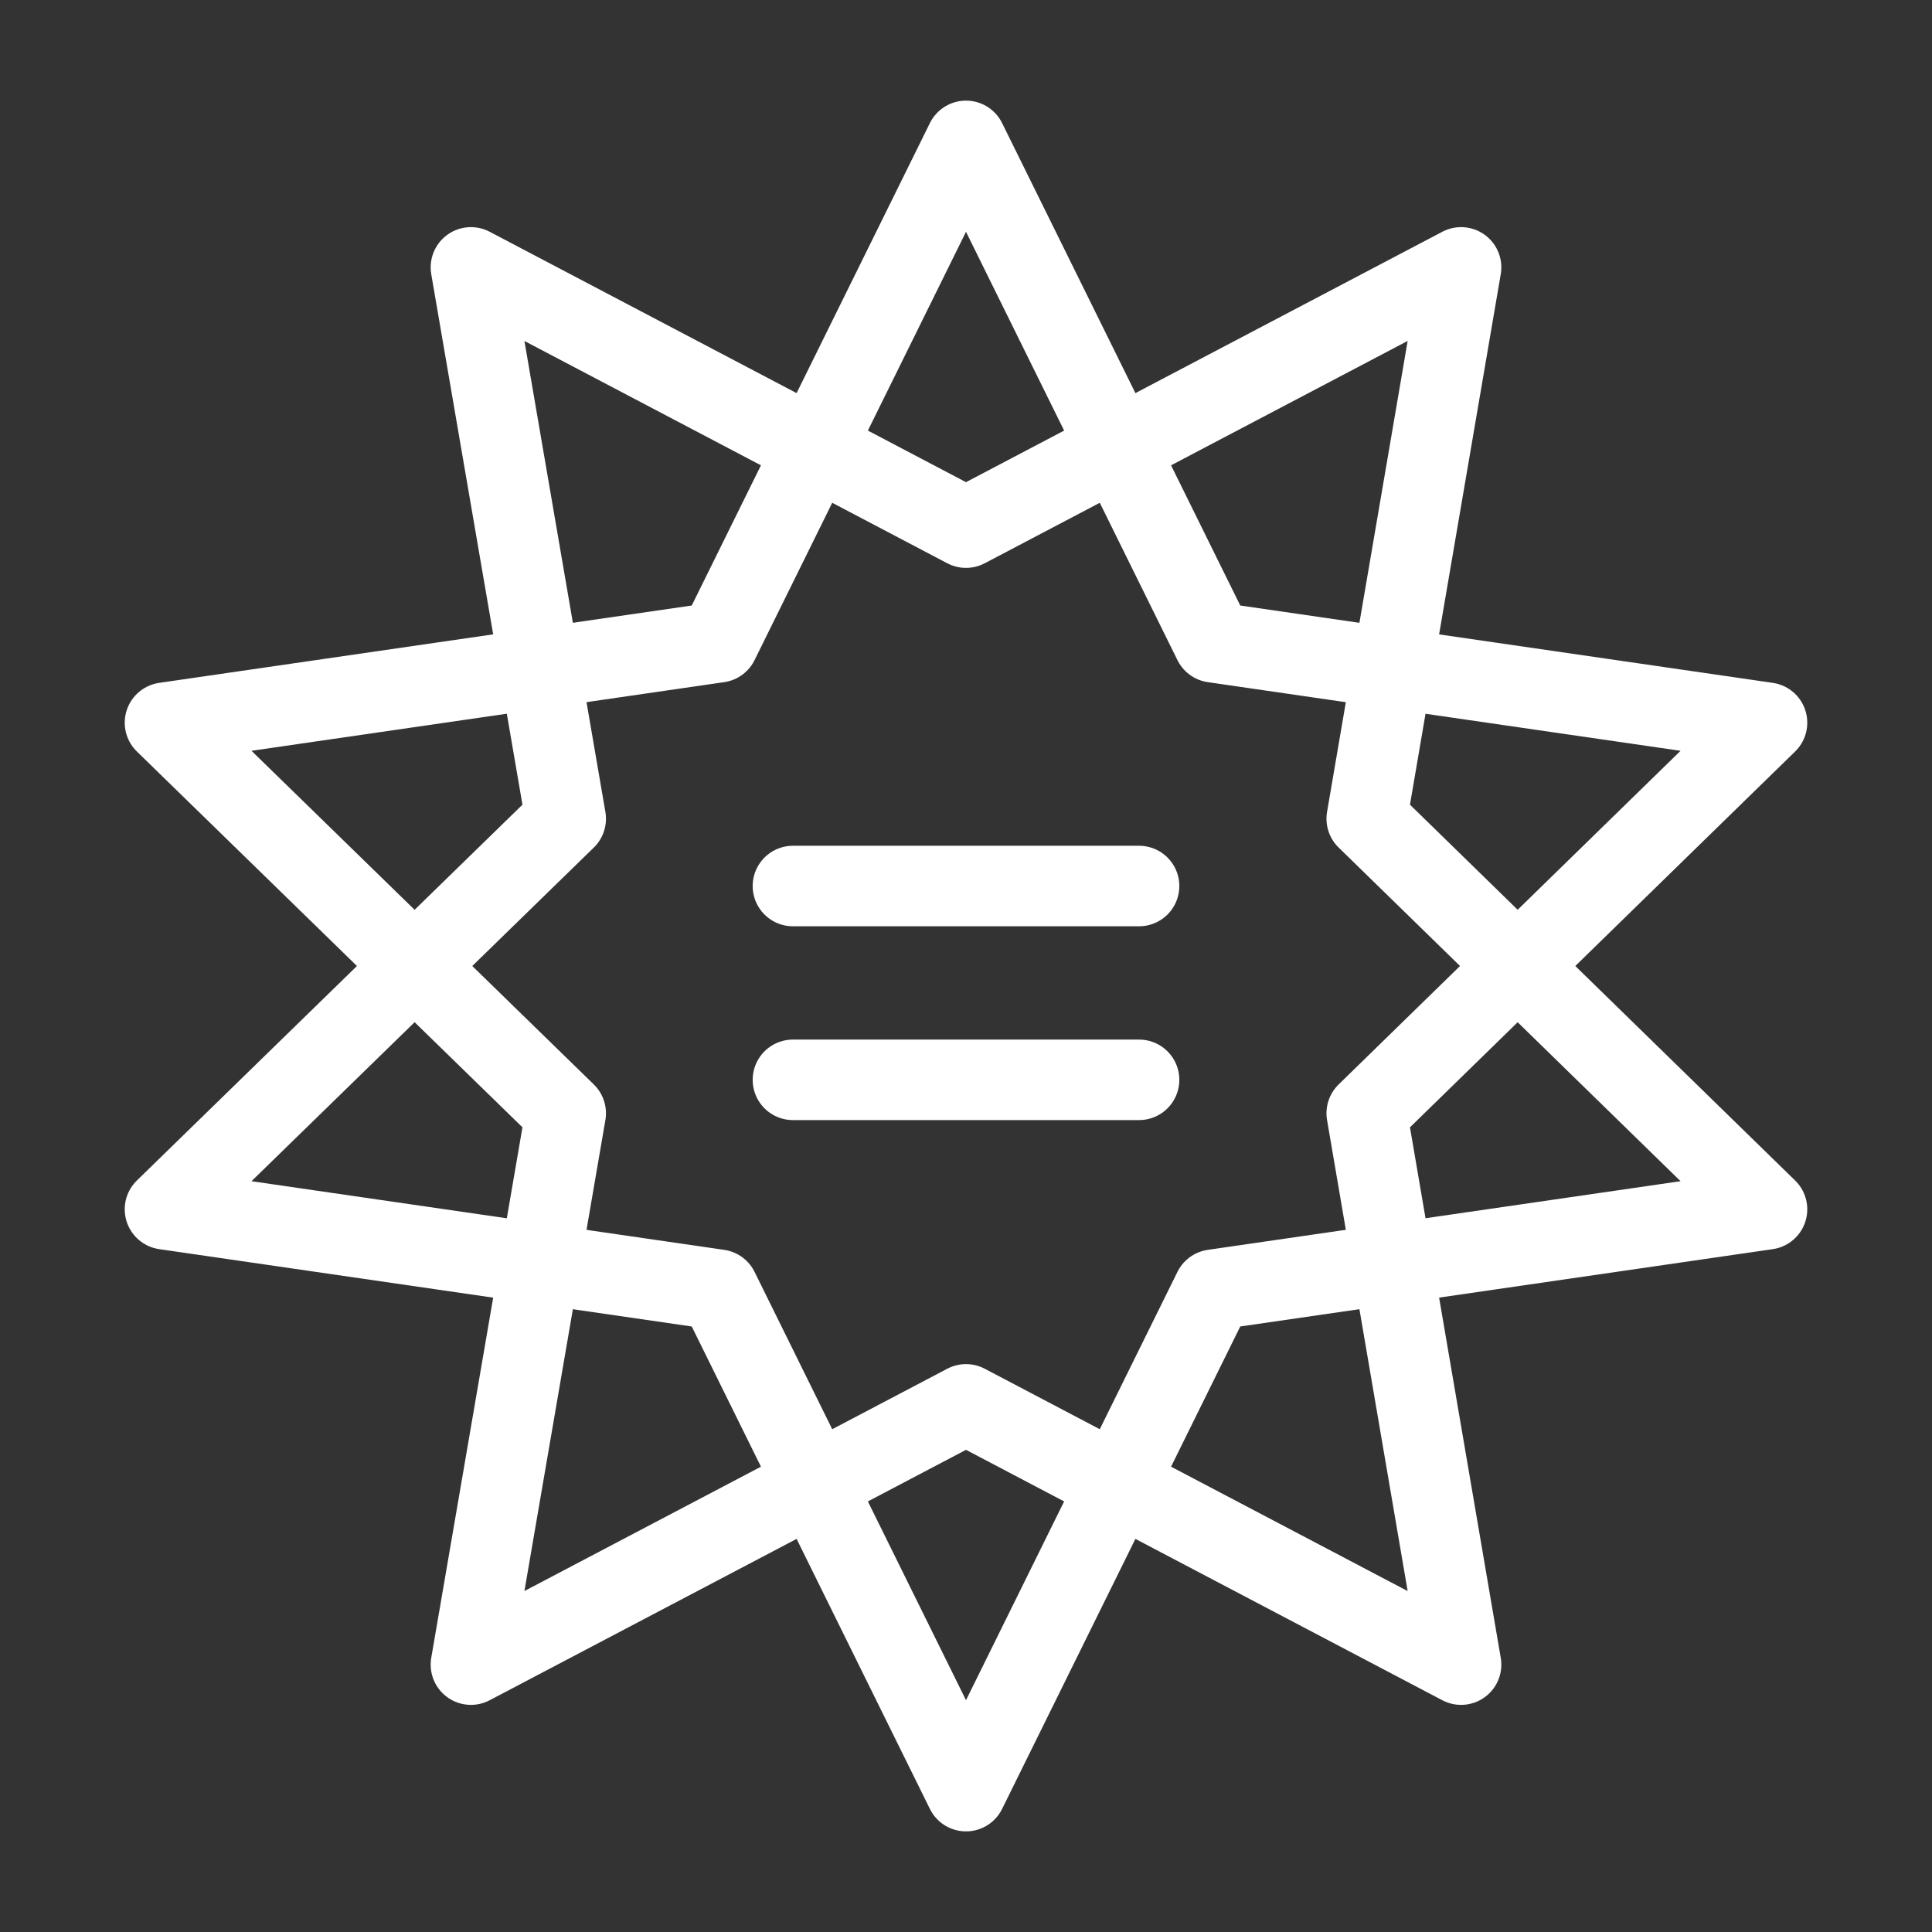 <?xml version="1.0" encoding="UTF-8"?><svg id="a" xmlns="http://www.w3.org/2000/svg" viewBox="0 0 48 48"><rect x="0" y="0" width="48" height="48" fill="#333333" stroke="none"/><defs><style>.b{stroke-width:2px;fill:none;stroke:#fff;stroke-linecap:round;stroke-linejoin:round;}</style></defs><polygon class="b" points="24 3.5 30.15 15.958 43.901 17.955 33.956 27.659 36.3 41.357 24 34.891 11.7 41.357 14.055 27.659 4.099 17.955 17.85 15.958 24 3.5"/><polygon class="b" points="24 44.5 30.15 32.042 43.901 30.045 33.956 20.341 36.3 6.643 24 13.109 11.7 6.643 14.055 20.341 4.099 30.045 17.85 32.042 24 44.5"/><line class="b" x1="19.7" y1="22.013" x2="28.3" y2="22.013"/><line class="b" x1="19.7" y1="26.828" x2="28.3" y2="26.828"/></svg>